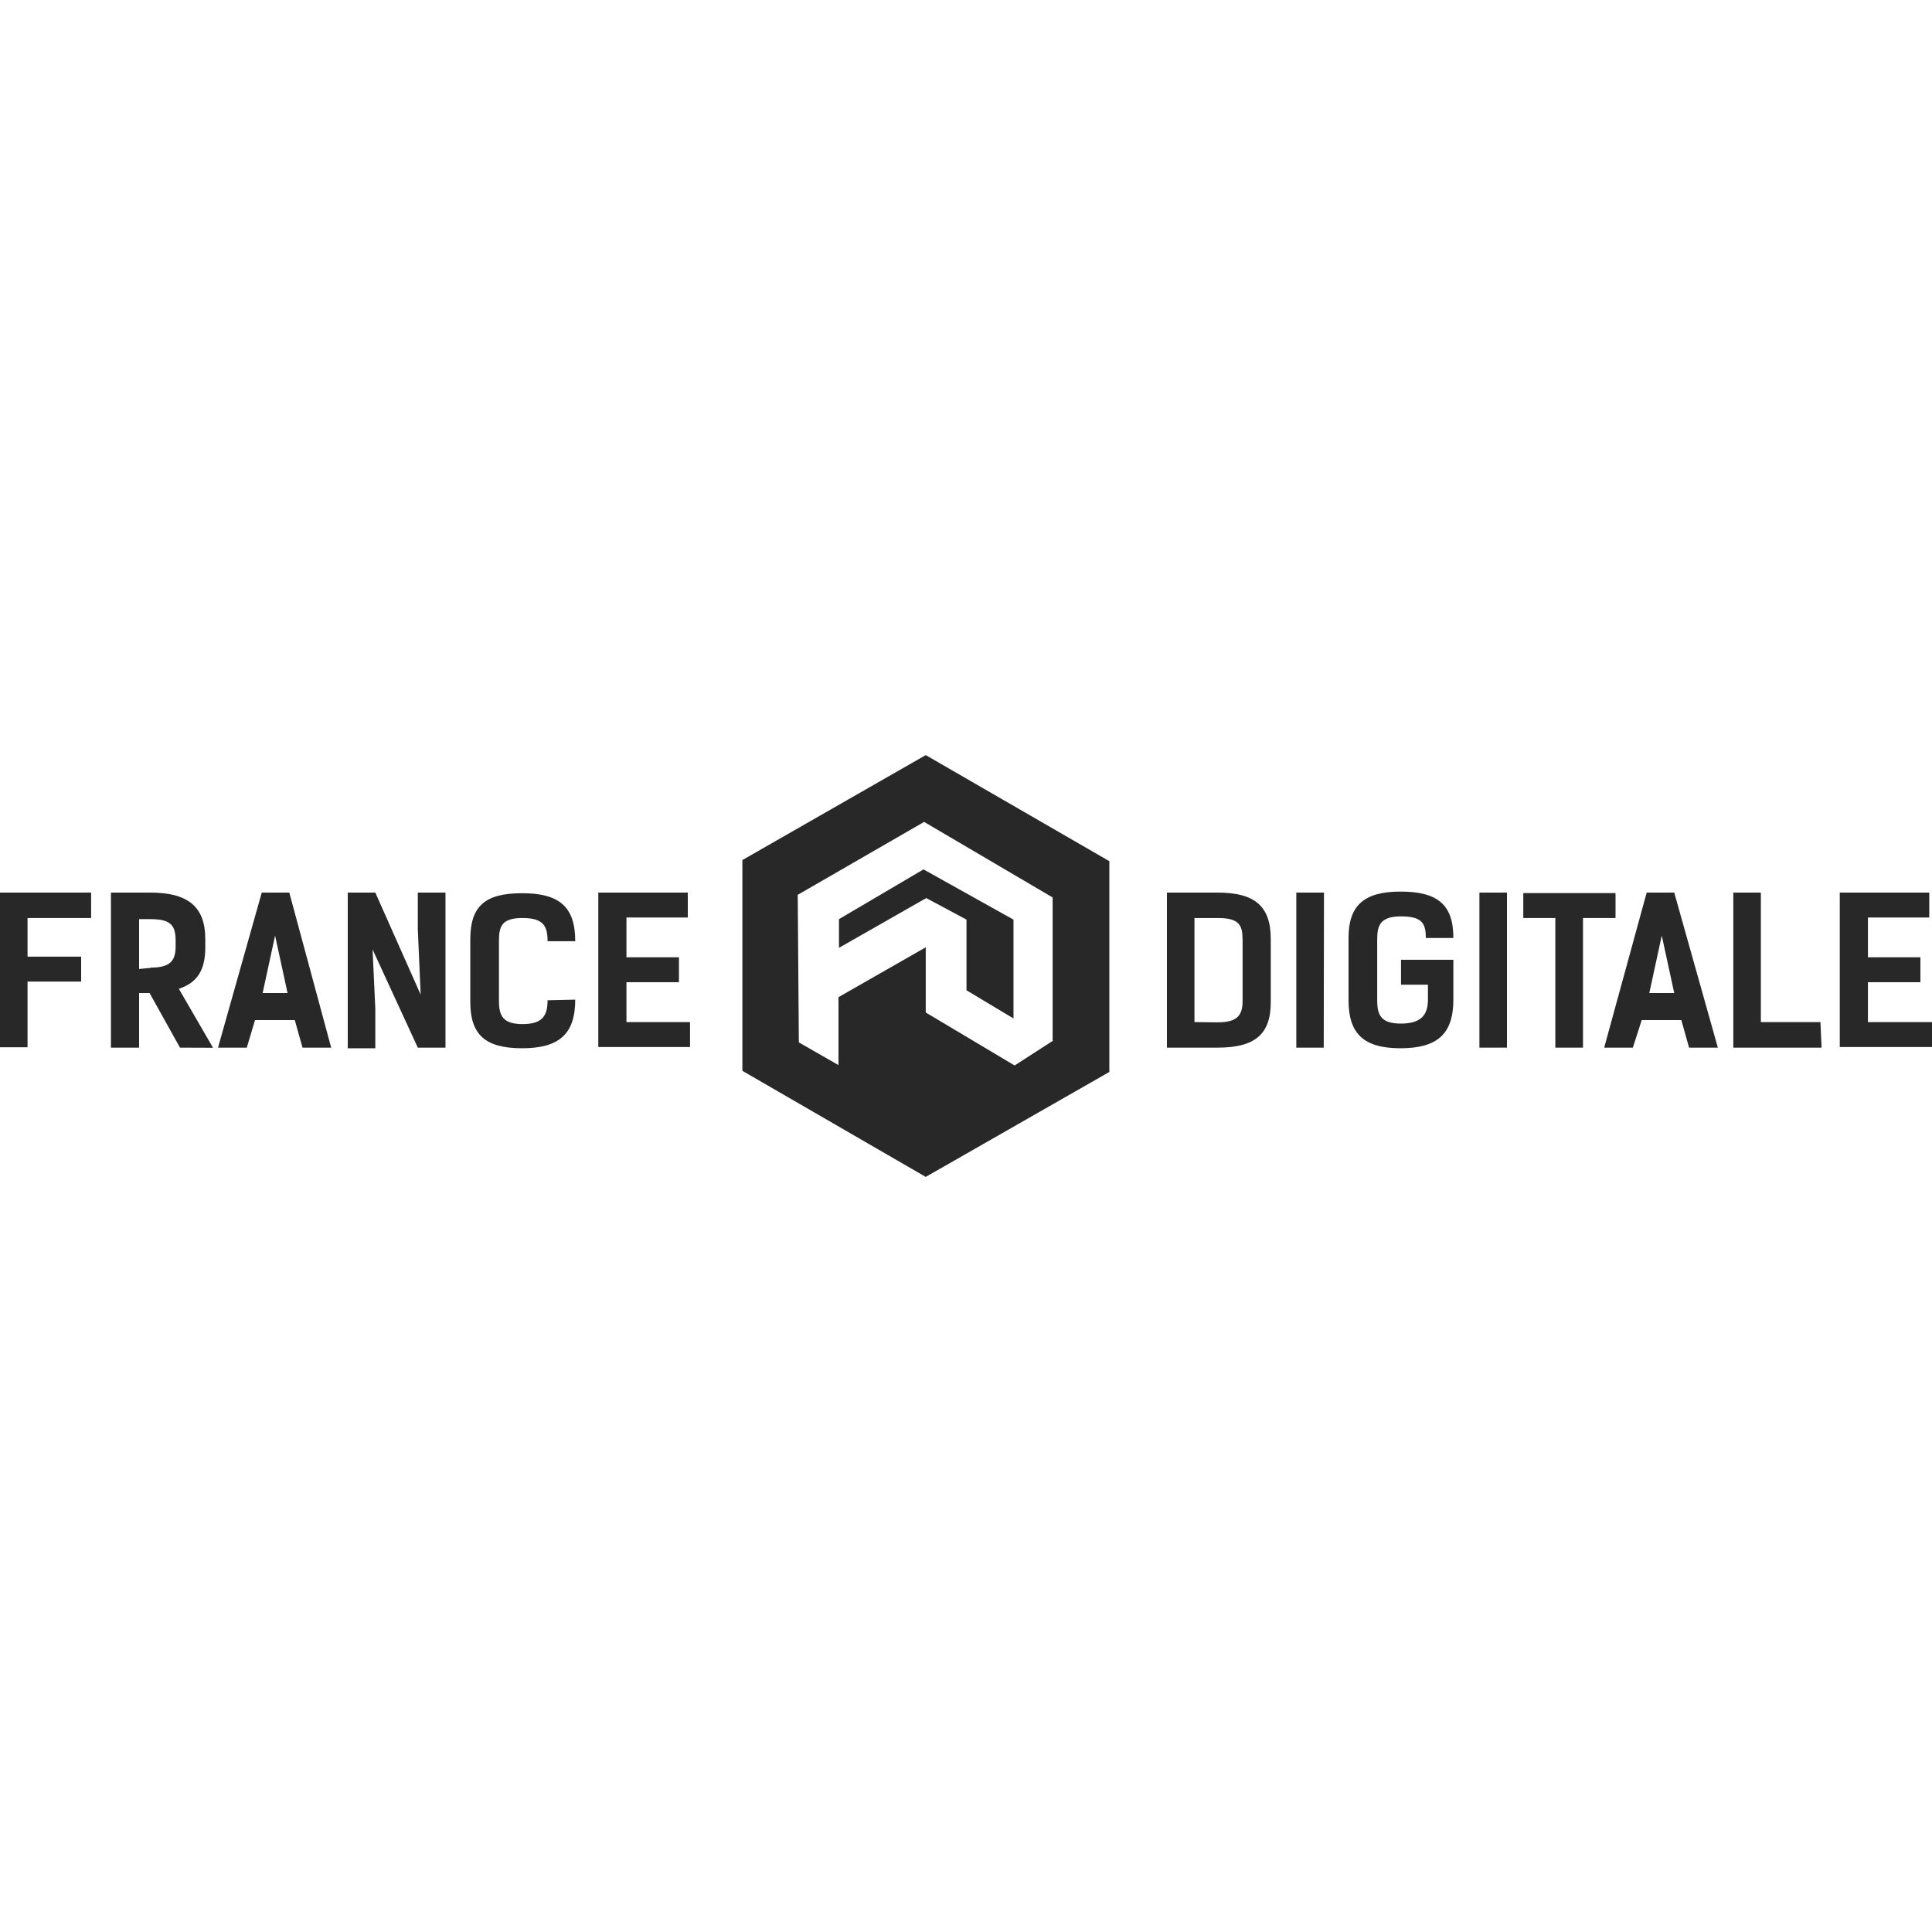 <?xml version="1.0" encoding="UTF-8"?>
<svg xmlns="http://www.w3.org/2000/svg" id="Layer_1" data-name="Layer 1" viewBox="0 0 155 155">
  <defs>
    <style>.cls-1{fill:#282828;}</style>
  </defs>
  <polygon class="cls-1" points="67.31 73.74 67.31 76.04 74.31 72.05 77.54 73.78 77.54 79.45 81.31 81.71 81.31 73.78 74.09 69.75 67.31 73.74"></polygon>
  <path class="cls-1" d="M74.27,60.58,59.56,69V85.91l14.71,8.51L89,86V69.09ZM84.5,83.48l-3.1,2-7.13-4.25V76l-7,4v5.45l-3.18-1.82L64,71.79l10.14-5.85L84.45,72V83.48Z"></path>
  <path class="cls-1" d="M7.31,73.65H2.21v3.1h4.3v2H2.21v5.27H0V71.61H7.31Z"></path>
  <path class="cls-1" d="M14.44,84.05,12,79.67h-.84v4.38H8.9V71.61h3.15c3,0,4.42,1.11,4.42,3.72V76c0,1.86-.66,2.84-2.12,3.33l2.74,4.73Zm-2.35-6.42c1.59,0,2-.57,2-1.72v-.4c0-1.2-.31-1.77-2-1.77h-.93v4l.93-.09Z"></path>
  <path class="cls-1" d="M26.57,84.05h-2.3l-.62-2.21H20.46l-.66,2.21H17.49L21,71.61h2.21Zm-3.5-4.38-1-4.61-1,4.61Z"></path>
  <path class="cls-1" d="M35.69,84.05H33.52l-3.63-7.88.22,4.74V84.1H27.9V71.61h2.21l3.64,8.19-.23-5.27V71.61h2.22V84.05Z"></path>
  <path class="cls-1" d="M46.15,80.2c0,2.75-1.29,3.9-4.26,3.9S37.73,83,37.73,80.38v-5c0-2.66,1.15-3.72,4.16-3.72s4.26,1.11,4.26,3.85H43.93c0-1.19-.31-1.86-2-1.86s-1.9.67-1.9,1.86v4.79c0,1.19.31,1.86,1.9,1.86s2-.67,2-1.91Z"></path>
  <path class="cls-1" d="M55.18,71.61v2H50.26v3.19h4.21v2H50.26V82h5.1v2H48V71.61Z"></path>
  <path class="cls-1" d="M97.69,71.61c3,0,4.26,1.11,4.26,3.72v5.09c0,2.57-1.29,3.63-4.26,3.63H93.62V71.61Zm0,10.41c1.6,0,2-.58,2-1.73V75.42c0-1.2-.26-1.77-2-1.77H95.83V82Z"></path>
  <path class="cls-1" d="M106.2,84.05H104V71.61h2.22Z"></path>
  <path class="cls-1" d="M112.44,77h4.16V80.2c0,2.75-1.28,3.9-4.25,3.9s-4.16-1.2-4.16-3.85v-5c0-2.52,1.15-3.72,4.16-3.72s4.25,1.06,4.25,3.72h-2.21c0-1.19-.31-1.73-2-1.73s-1.9.76-1.9,1.86v4.88c0,1.19.31,1.86,1.9,1.86s2.17-.67,2.17-1.91V79H112.4l0-2Z"></path>
  <path class="cls-1" d="M120.9,84.05h-2.21V71.61h2.21Z"></path>
  <path class="cls-1" d="M129.54,73.65H127v10.4h-2.22V73.65h-2.57v-2h7.4l0,2Z"></path>
  <path class="cls-1" d="M137.82,84.05h-2.31l-.62-2.21h-3.18L131,84.05h-2.3l3.41-12.44h2.21Zm-3.5-4.38-1-4.61-1,4.61Z"></path>
  <path class="cls-1" d="M146.14,84.05h-7.08V71.61h2.21V82h4.78l.09,2Z"></path>
  <path class="cls-1" d="M154.78,71.61v2h-4.92v3.19h4.21v2h-4.21V82H155v2h-7.4V71.61Z"></path>
</svg>
